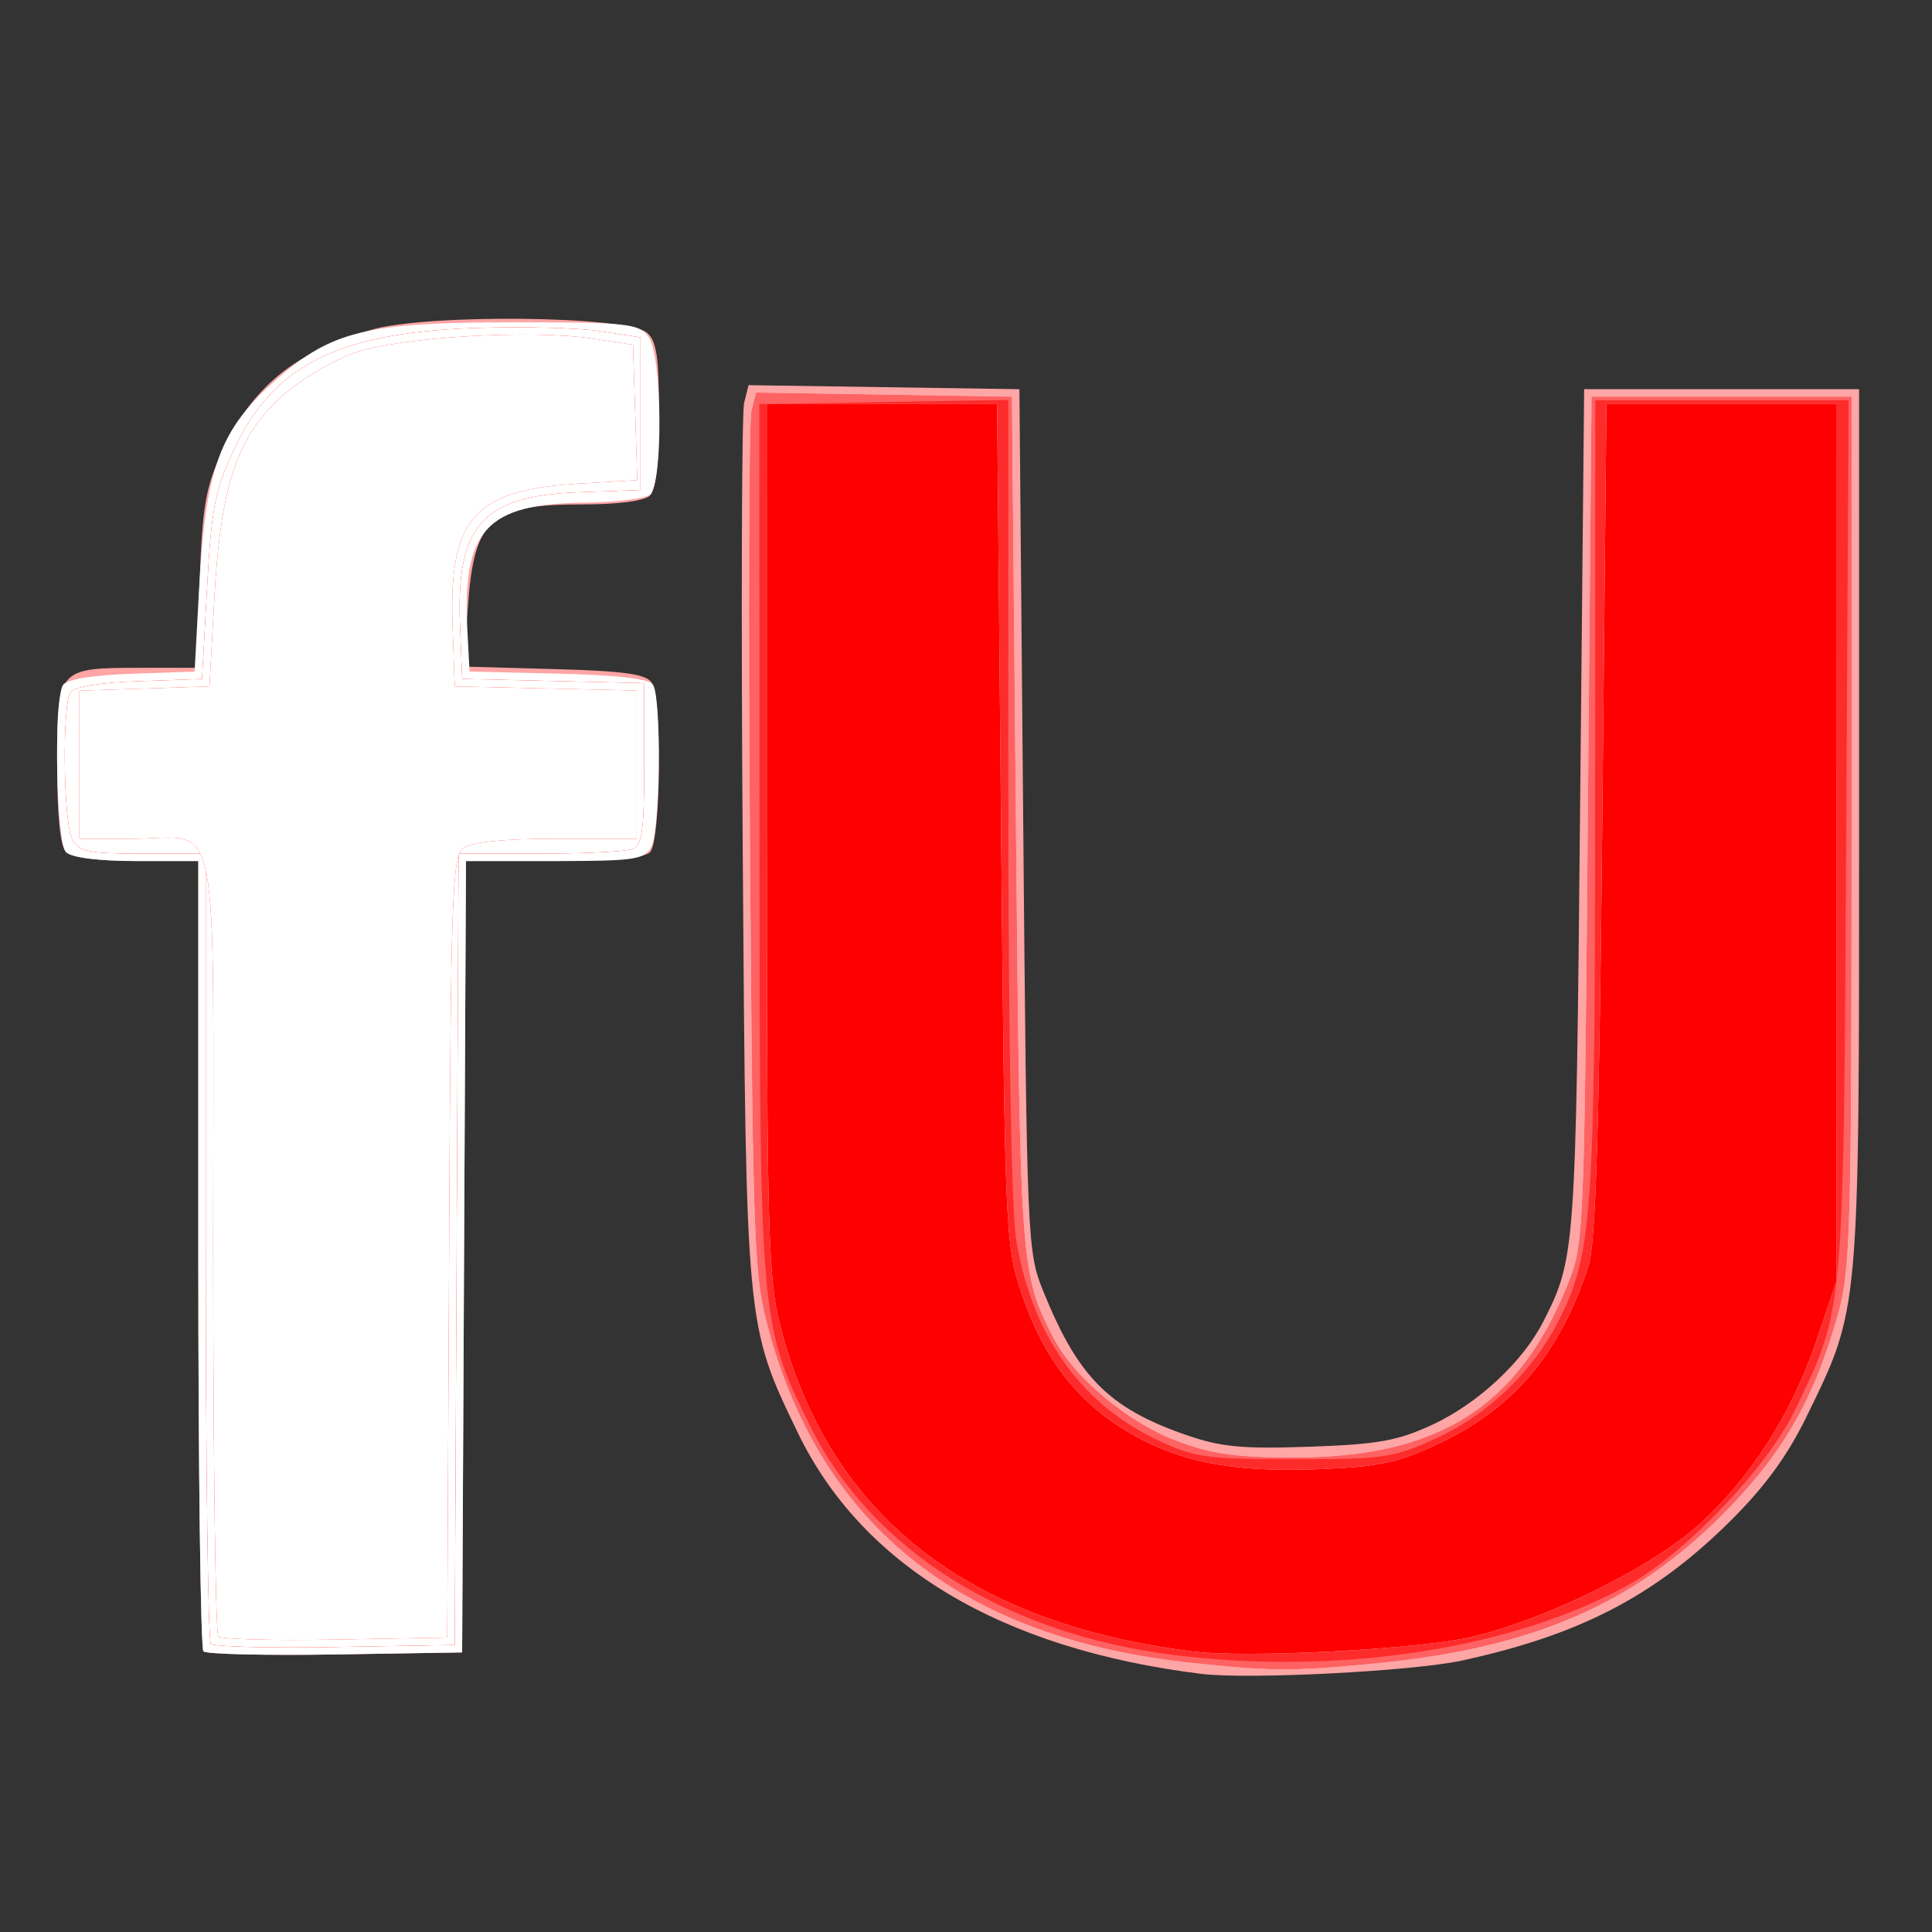 <?xml version="1.0" encoding="UTF-8" standalone="no"?>
<!-- Created with Inkscape (http://www.inkscape.org/) -->

<svg
   width="260"
   height="260"
   viewBox="0 0 68.792 68.792"
   version="1.1"
   id="svg1"
   xml:space="preserve"
   xmlns="http://www.w3.org/2000/svg"
   xmlns:svg="http://www.w3.org/2000/svg"><rect x="0" y="0" width="68.792" height="68.792" fill="#333333" stroke="none"/><defs
     id="defs1" /><g
     id="layer1"><g
       id="g67817"
       transform="translate(-0.529)"><path
         style="fill:#fea5a5"
         d="M 43.309,59.602 C 36.16,58.717 31.217,55.758 28.924,50.99 27.082,47.16 27.095,47.301 26.975,30.29 26.915,21.866 26.938,14.689 27.025,14.343 l 0.158,-0.629 4.822,0.072 4.822,0.072 0.135,15.346 c 0.133,15.114 0.143,15.368 0.726,16.801 1.223,3.012 2.317,4.12 4.999,5.063 1.295,0.456 2.026,0.529 4.459,0.445 2.441,-0.083 3.148,-0.21 4.383,-0.783 1.62,-0.752 3.218,-2.236 3.948,-3.668 1.145,-2.244 1.161,-2.47 1.312,-18.124 L 56.935,13.858 h 4.895 4.895 v 15.61 c 0,17.429 0.031,17.081 -1.892,21.015 -0.672,1.373 -1.491,2.488 -2.721,3.704 -2.687,2.656 -5.355,4.037 -9.542,4.942 -1.76,0.38 -7.597,0.678 -9.26,0.472 z M 7.773,58.799 C 7.672,58.699 7.59,52.326 7.59,44.638 V 30.659 H 5.394 c -1.355,0 -2.318,-0.122 -2.514,-0.318 -0.208,-0.208 -0.317,-1.303 -0.317,-3.166 0,-3.385 0.01,-3.396 2.993,-3.396 H 7.525 L 7.638,20.671 c 0.095,-2.626 0.218,-3.335 0.787,-4.564 1.082,-2.336 2.601,-3.577 5.349,-4.37 1.967,-0.568 9.066,-0.492 9.784,0.104 0.351,0.291 0.437,0.866 0.437,2.923 0,1.639 -0.114,2.675 -0.318,2.878 -0.192,0.192 -1.126,0.318 -2.369,0.318 -3.349,0 -3.904,0.501 -4.125,3.722 l -0.141,2.053 3.221,0.089 c 2.505,0.069 3.277,0.177 3.472,0.486 0.375,0.594 0.325,5.648 -0.059,6.032 -0.211,0.211 -1.364,0.318 -3.437,0.318 h -3.12 l -0.068,14.089 -0.068,14.089 -4.514,0.072 c -2.483,0.04 -4.596,-0.01 -4.696,-0.11 z"
         id="path67823" /><path
         style="fill:#ffffff"
         d="M 42.959,59.21 C 34.861,58.354 29.831,54.41 27.912,47.407 27.372,45.438 27.341,44.657 27.234,30.31 27.172,22.042 27.195,14.984 27.284,14.627 l 0.163,-0.649 4.557,0.072 4.557,0.072 0.143,15.214 c 0.149,15.819 0.162,15.993 1.319,18.268 0.719,1.414 2.626,3.02 4.38,3.69 1.246,0.476 2.106,0.599 4.212,0.6 5.111,0.004 7.968,-1.795 9.714,-6.116 0.598,-1.479 0.605,-1.639 0.736,-16.575 l 0.133,-15.081 h 4.63 4.63 V 29.601 c 0,14.187 -0.04,15.622 -0.484,17.198 -0.861,3.063 -1.98,4.998 -4.136,7.155 -3.198,3.2 -6.79,4.737 -12.328,5.275 -2.976,0.289 -3.647,0.287 -6.553,-0.019 z M 7.773,58.799 C 7.672,58.699 7.59,52.326 7.59,44.638 V 30.659 H 5.394 c -1.355,0 -2.318,-0.122 -2.514,-0.318 C 2.525,29.985 2.434,24.922 2.774,24.387 2.899,24.19 3.836,24.038 5.217,23.99 l 2.241,-0.078 0.158,-2.91 c 0.237,-4.364 0.731,-5.706 2.762,-7.494 1.962,-1.727 3.221,-2.031 8.412,-2.031 4.103,0 4.483,0.04 4.829,0.514 0.494,0.676 0.53,5.256 0.045,5.628 -0.182,0.139 -1.244,0.265 -2.36,0.279 -3.45,0.044 -4.319,0.99 -4.135,4.503 l 0.079,1.511 3.165,0.075 c 2.124,0.05 3.232,0.181 3.369,0.397 0.305,0.48 0.255,5.172 -0.061,5.763 -0.247,0.462 -0.581,0.512 -3.437,0.512 h -3.163 l -0.068,14.089 -0.068,14.089 -4.514,0.072 c -2.483,0.04 -4.596,-0.01 -4.696,-0.11 z"
         id="path67822" /><path
         style="fill:#fe6262"
         d="M 42.959,59.21 C 34.861,58.354 29.831,54.41 27.912,47.407 27.372,45.438 27.341,44.657 27.234,30.31 27.172,22.042 27.195,14.984 27.284,14.627 l 0.163,-0.649 4.557,0.072 4.557,0.072 0.143,15.214 c 0.149,15.819 0.162,15.993 1.319,18.268 0.719,1.414 2.626,3.02 4.38,3.69 1.246,0.476 2.106,0.599 4.212,0.6 5.111,0.004 7.968,-1.795 9.714,-6.116 0.598,-1.479 0.605,-1.639 0.736,-16.575 l 0.133,-15.081 h 4.63 4.63 V 29.601 c 0,14.187 -0.04,15.622 -0.484,17.198 -0.861,3.063 -1.98,4.998 -4.136,7.155 -3.198,3.2 -6.79,4.737 -12.328,5.275 -2.976,0.289 -3.647,0.287 -6.553,-0.019 z M 8.038,58.535 C 7.937,58.434 7.855,52.062 7.855,44.373 V 30.394 H 5.615 c -1.943,0 -2.276,-0.068 -2.514,-0.512 C 2.786,29.293 2.736,25.128 3.039,24.651 3.164,24.455 4.1,24.303 5.482,24.255 l 2.241,-0.078 0.18,-3.255 c 0.157,-2.833 0.281,-3.471 0.961,-4.924 1.395,-2.981 3.68,-4.139 8.517,-4.316 1.673,-0.061 3.698,-0.012 4.498,0.11 l 1.455,0.221 v 2.717 2.717 l -2.158,0.077 c -3.469,0.124 -4.415,1.176 -4.269,4.752 l 0.077,1.9 3.241,0.074 3.241,0.074 v 2.874 c 0,2.377 -0.072,2.902 -0.419,3.035 -0.23,0.088 -1.717,0.161 -3.305,0.161 h -2.886 l -0.068,14.089 -0.068,14.089 -4.249,0.072 c -2.337,0.04 -4.331,-0.01 -4.432,-0.11 z"
         id="path67821" /><path
         style="fill:#fe2b2b"
         d="M 42.383,58.938 C 36.316,58.187 31.545,55.183 29.355,50.736 27.588,47.145 27.578,47.031 27.572,29.865 l -0.006,-15.478 4.432,-0.073 4.432,-0.073 0.002,14.095 c 0.001,8.49 0.111,14.77 0.277,15.792 0.548,3.376 2.276,5.837 5.012,7.137 1.337,0.635 1.734,0.691 4.895,0.691 3.233,0 3.539,-0.046 5.093,-0.763 1.808,-0.835 3.398,-2.363 4.301,-4.133 1.22,-2.391 1.313,-3.711 1.317,-18.718 l 0.005,-14.089 h 4.51 4.51 l -0.087,15.544 c -0.096,17.141 -0.063,16.77 -1.838,20.439 -0.979,2.023 -3.882,5.068 -5.903,6.19 -4.103,2.279 -10.261,3.237 -16.14,2.509 z M 8.038,58.535 C 7.937,58.434 7.855,52.062 7.855,44.373 V 30.394 H 5.615 c -1.943,0 -2.276,-0.068 -2.514,-0.512 C 2.786,29.293 2.736,25.128 3.039,24.651 3.164,24.455 4.1,24.303 5.482,24.255 l 2.241,-0.078 0.18,-3.255 c 0.157,-2.833 0.281,-3.471 0.961,-4.924 1.395,-2.981 3.68,-4.139 8.517,-4.316 1.673,-0.061 3.698,-0.012 4.498,0.11 l 1.455,0.221 v 2.717 2.717 l -2.158,0.077 c -3.469,0.124 -4.415,1.176 -4.269,4.752 l 0.077,1.9 3.241,0.074 3.241,0.074 v 2.874 c 0,2.377 -0.072,2.902 -0.419,3.035 -0.23,0.088 -1.717,0.161 -3.305,0.161 h -2.886 l -0.068,14.089 -0.068,14.089 -4.249,0.072 c -2.337,0.04 -4.331,-0.01 -4.432,-0.11 z"
         id="path67820" /><path
         style="fill:#ffffff"
         d="M 43.044,58.808 C 34.953,57.815 30.029,53.93 28.303,47.178 27.881,45.525 27.834,43.811 27.833,29.865 l -0.002,-15.478 h 4.101 4.101 l 0.14,14.949 c 0.137,14.604 0.154,14.99 0.735,16.724 0.758,2.262 1.948,3.822 3.735,4.895 1.839,1.104 3.761,1.482 6.882,1.355 2.151,-0.088 2.789,-0.226 4.251,-0.919 2.666,-1.264 4.299,-3.205 5.312,-6.312 C 57.347,44.284 57.47,40.33 57.581,29.204 l 0.148,-14.817 h 4.101 4.101 l -0.003,15.61 -0.003,15.61 -0.729,2.158 c -0.876,2.595 -2.392,4.947 -4.246,6.587 -1.726,1.526 -5.531,3.38 -8.116,3.954 -1.922,0.427 -7.899,0.733 -9.79,0.501 z M 8.038,58.535 C 7.937,58.434 7.855,52.062 7.855,44.373 V 30.394 H 5.615 c -1.943,0 -2.276,-0.068 -2.514,-0.512 C 2.786,29.293 2.736,25.128 3.039,24.651 3.164,24.455 4.1,24.303 5.482,24.255 l 2.241,-0.078 0.18,-3.255 c 0.157,-2.833 0.281,-3.471 0.961,-4.924 1.395,-2.981 3.68,-4.139 8.517,-4.316 1.673,-0.061 3.698,-0.012 4.498,0.11 l 1.455,0.221 v 2.717 2.717 l -2.158,0.077 c -3.469,0.124 -4.415,1.176 -4.269,4.752 l 0.077,1.9 3.241,0.074 3.241,0.074 v 2.874 c 0,2.377 -0.072,2.902 -0.419,3.035 -0.23,0.088 -1.717,0.161 -3.305,0.161 h -2.886 l -0.068,14.089 -0.068,14.089 -4.249,0.072 c -2.337,0.04 -4.331,-0.01 -4.432,-0.11 z"
         id="path67819" /><path
         style="fill:#fe0000"
         d="M 43.044,58.808 C 34.953,57.815 30.029,53.93 28.303,47.178 27.881,45.525 27.834,43.811 27.833,29.865 l -0.002,-15.478 h 4.101 4.101 l 0.14,14.949 c 0.137,14.604 0.154,14.99 0.735,16.724 0.758,2.262 1.948,3.822 3.735,4.895 1.839,1.104 3.761,1.482 6.882,1.355 2.151,-0.088 2.789,-0.226 4.251,-0.919 2.666,-1.264 4.299,-3.205 5.312,-6.312 C 57.347,44.284 57.47,40.33 57.581,29.204 l 0.148,-14.817 h 4.101 4.101 l -0.003,15.61 -0.003,15.61 -0.729,2.158 c -0.876,2.595 -2.392,4.947 -4.246,6.587 -1.726,1.526 -5.531,3.38 -8.116,3.954 -1.922,0.427 -7.899,0.733 -9.79,0.501 z M 8.302,58.271 C 8.202,58.17 8.119,51.861 8.119,44.25 c 0,-15.931 0.311,-14.385 -2.893,-14.385 H 3.357 v -2.636 -2.636 l 2.315,-0.076 2.315,-0.076 0.177,-3.175 c 0.224,-4.024 0.821,-5.77 2.472,-7.223 0.639,-0.562 1.793,-1.235 2.564,-1.495 1.635,-0.551 6.25,-0.821 8.414,-0.493 l 1.455,0.221 0.076,2.41 0.076,2.41 -2.06,0.122 c -3.75,0.222 -4.653,1.233 -4.518,5.057 l 0.077,2.166 3.241,0.074 3.241,0.074 v 2.638 2.638 h -2.86 c -1.873,0 -3.014,0.114 -3.307,0.331 -0.408,0.302 -0.453,1.537 -0.514,14.221 l -0.067,13.891 -3.984,0.073 c -2.191,0.04 -4.067,-0.01 -4.167,-0.11 z"
         id="path67818" /><path
         style="fill:#ffffff"
         d="M 8.302,58.271 C 8.202,58.17 8.119,51.861 8.119,44.25 c 0,-15.931 0.311,-14.385 -2.893,-14.385 H 3.357 v -2.636 -2.636 l 2.315,-0.076 2.315,-0.076 0.177,-3.175 c 0.224,-4.024 0.821,-5.77 2.472,-7.223 0.639,-0.562 1.793,-1.235 2.564,-1.495 1.635,-0.551 6.25,-0.821 8.414,-0.493 l 1.455,0.221 0.076,2.41 0.076,2.41 -2.06,0.122 c -3.75,0.222 -4.653,1.233 -4.518,5.057 l 0.077,2.166 3.241,0.074 3.241,0.074 v 2.638 2.638 h -2.86 c -1.873,0 -3.014,0.114 -3.307,0.331 -0.408,0.302 -0.453,1.537 -0.514,14.221 l -0.067,13.891 -3.984,0.073 c -2.191,0.04 -4.067,-0.01 -4.167,-0.11 z"
         id="path67817" /></g></g></svg>
